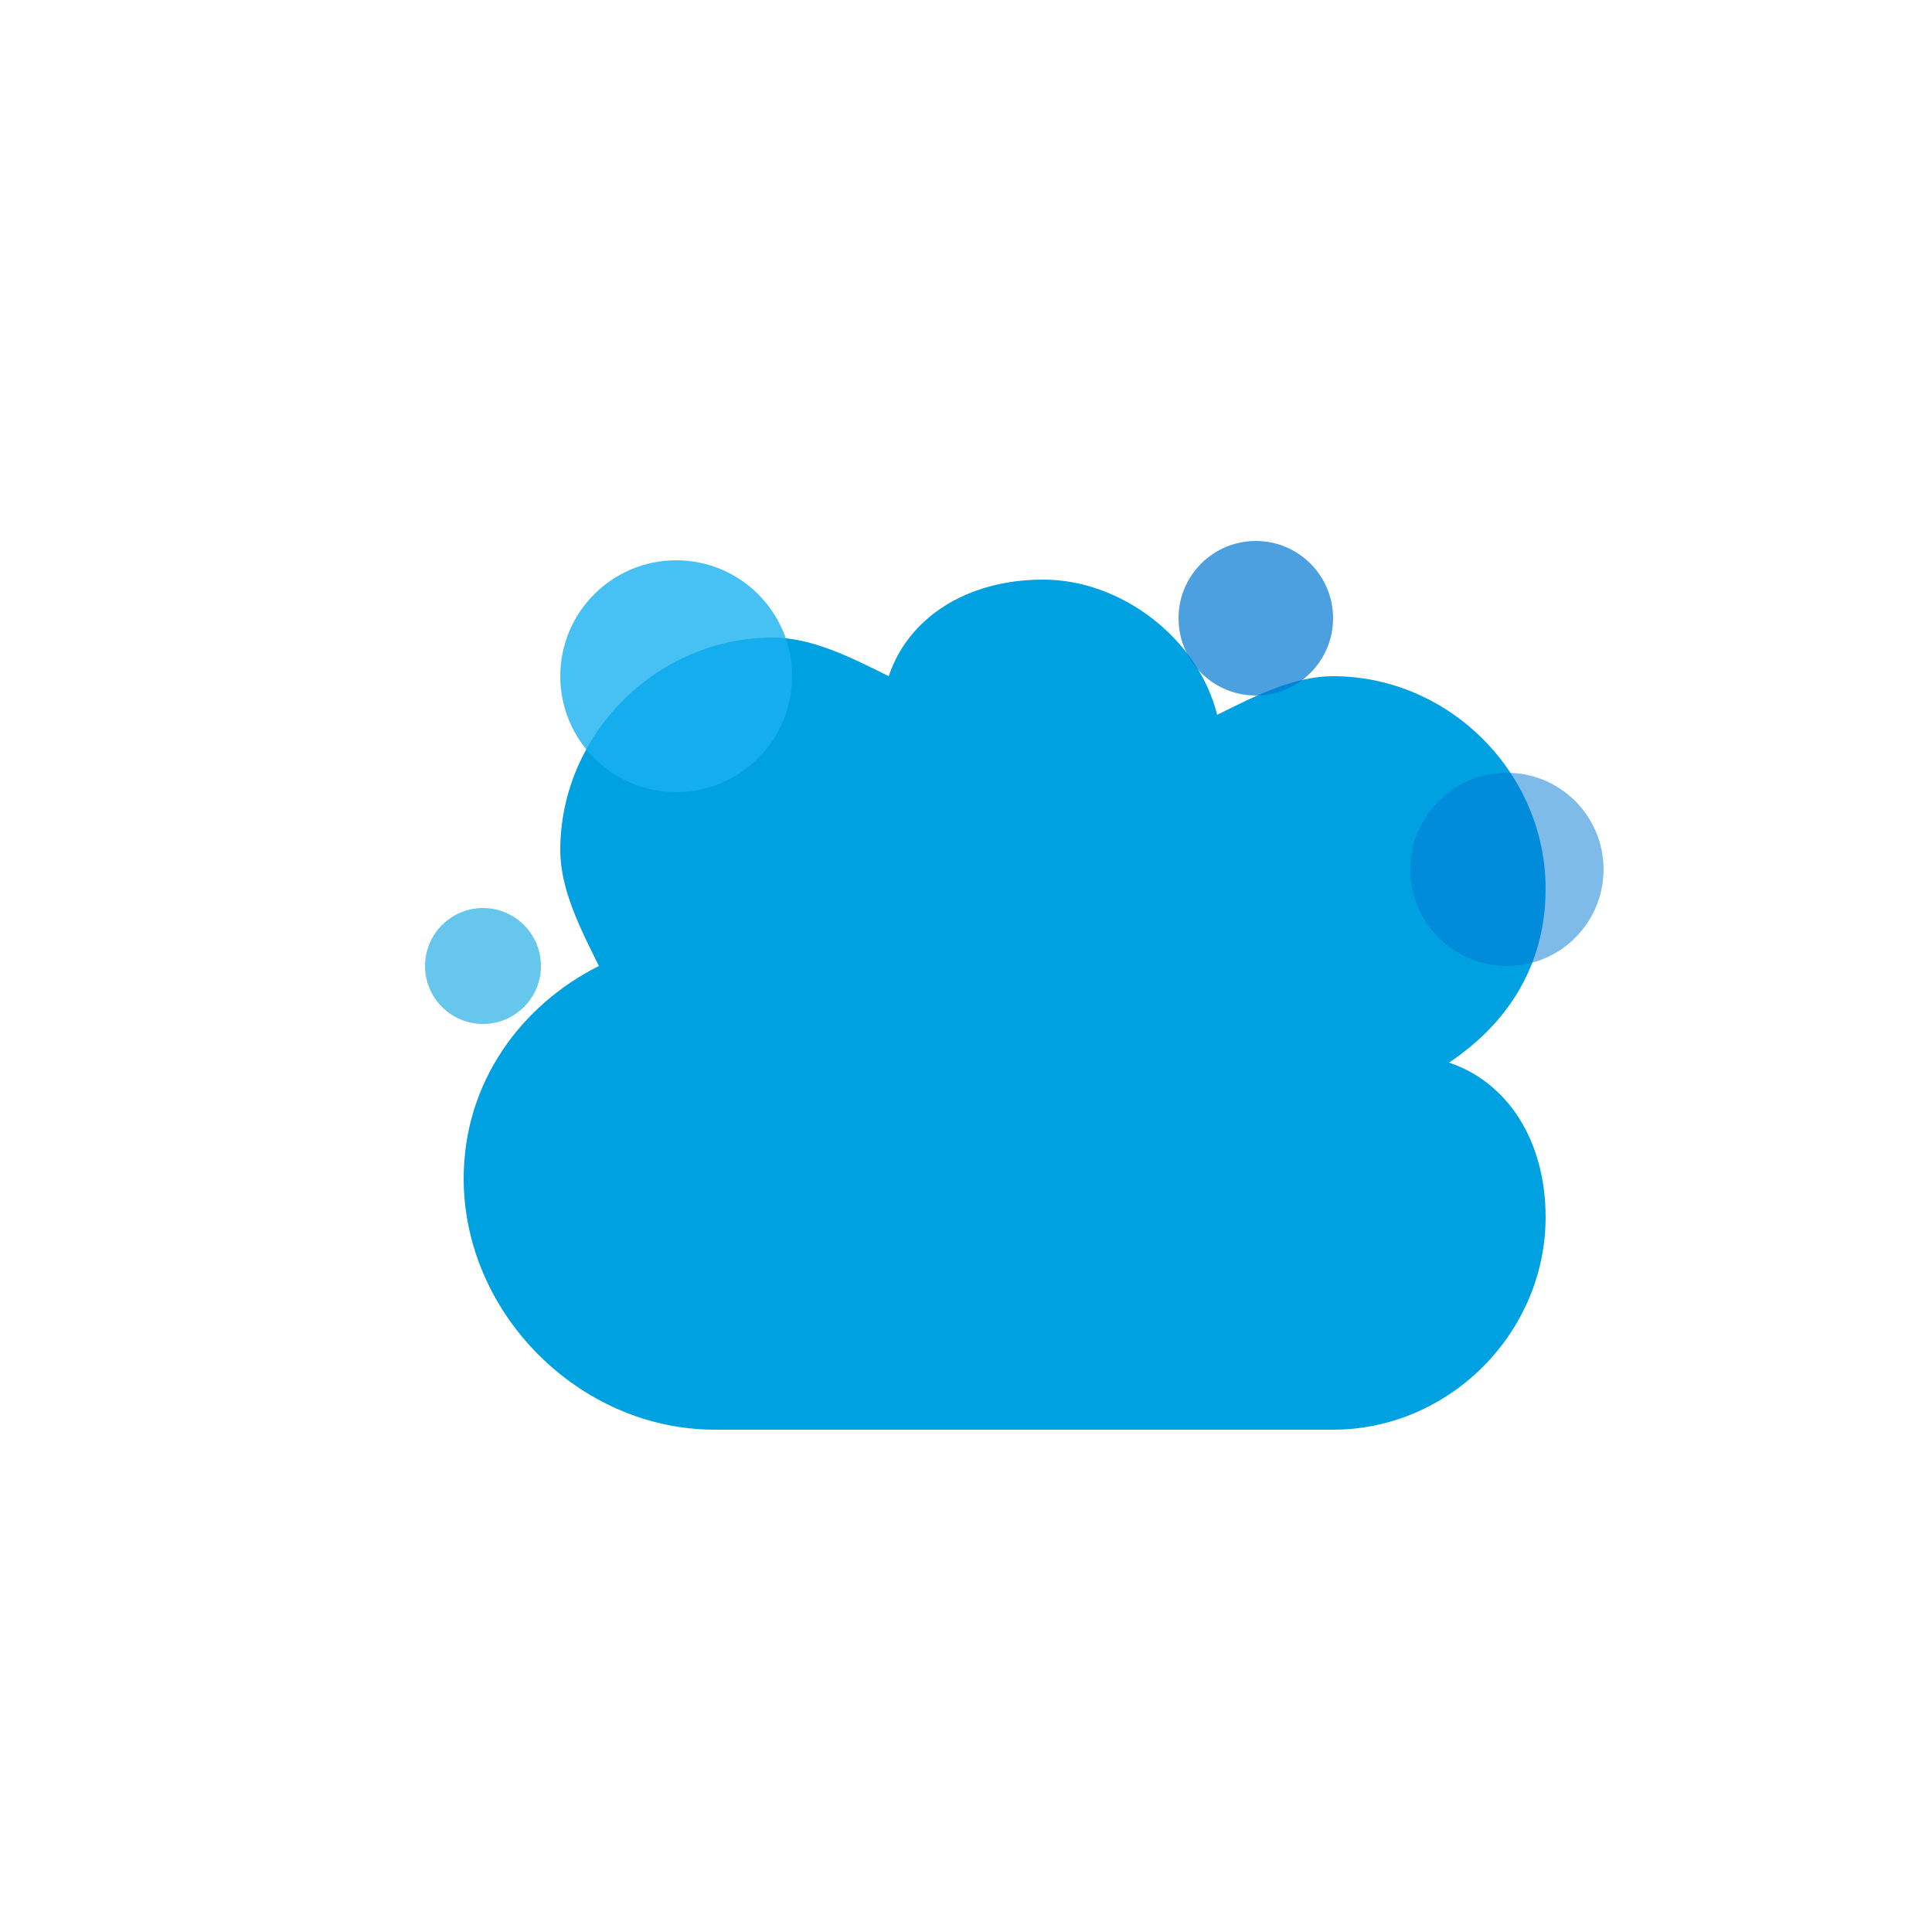 <svg xmlns="http://www.w3.org/2000/svg" viewBox="0 0 100 100">
  <!-- Salesforce cloud logo - clean version matching the blue cloud from provided image -->
  
  <!-- Main cloud body -->
  <path d="M75 55c3-2 5-5 5-9 0-6-5-11-11-11-2 0-4 1-6 2-1-4-5-7-9-7-4 0-7 2-8 5-2-1-4-2-6-2-6 0-11 5-11 11 0 2 1 4 2 6-4 2-7 6-7 11 0 7 6 13 13 13h32c6 0 11-5 11-11 0-4-2-7-5-8z" fill="#00A1E0"/>
  
  <!-- Cloud highlights - smaller bumps -->
  <circle cx="35" cy="35" r="6" fill="#1AB0F0" opacity="0.8"/>
  <circle cx="65" cy="32" r="4" fill="#0078D4" opacity="0.7"/>
  <circle cx="25" cy="50" r="3" fill="#00A1E0" opacity="0.6"/>
  <circle cx="78" cy="45" r="5" fill="#0078D4" opacity="0.5"/>
</svg>